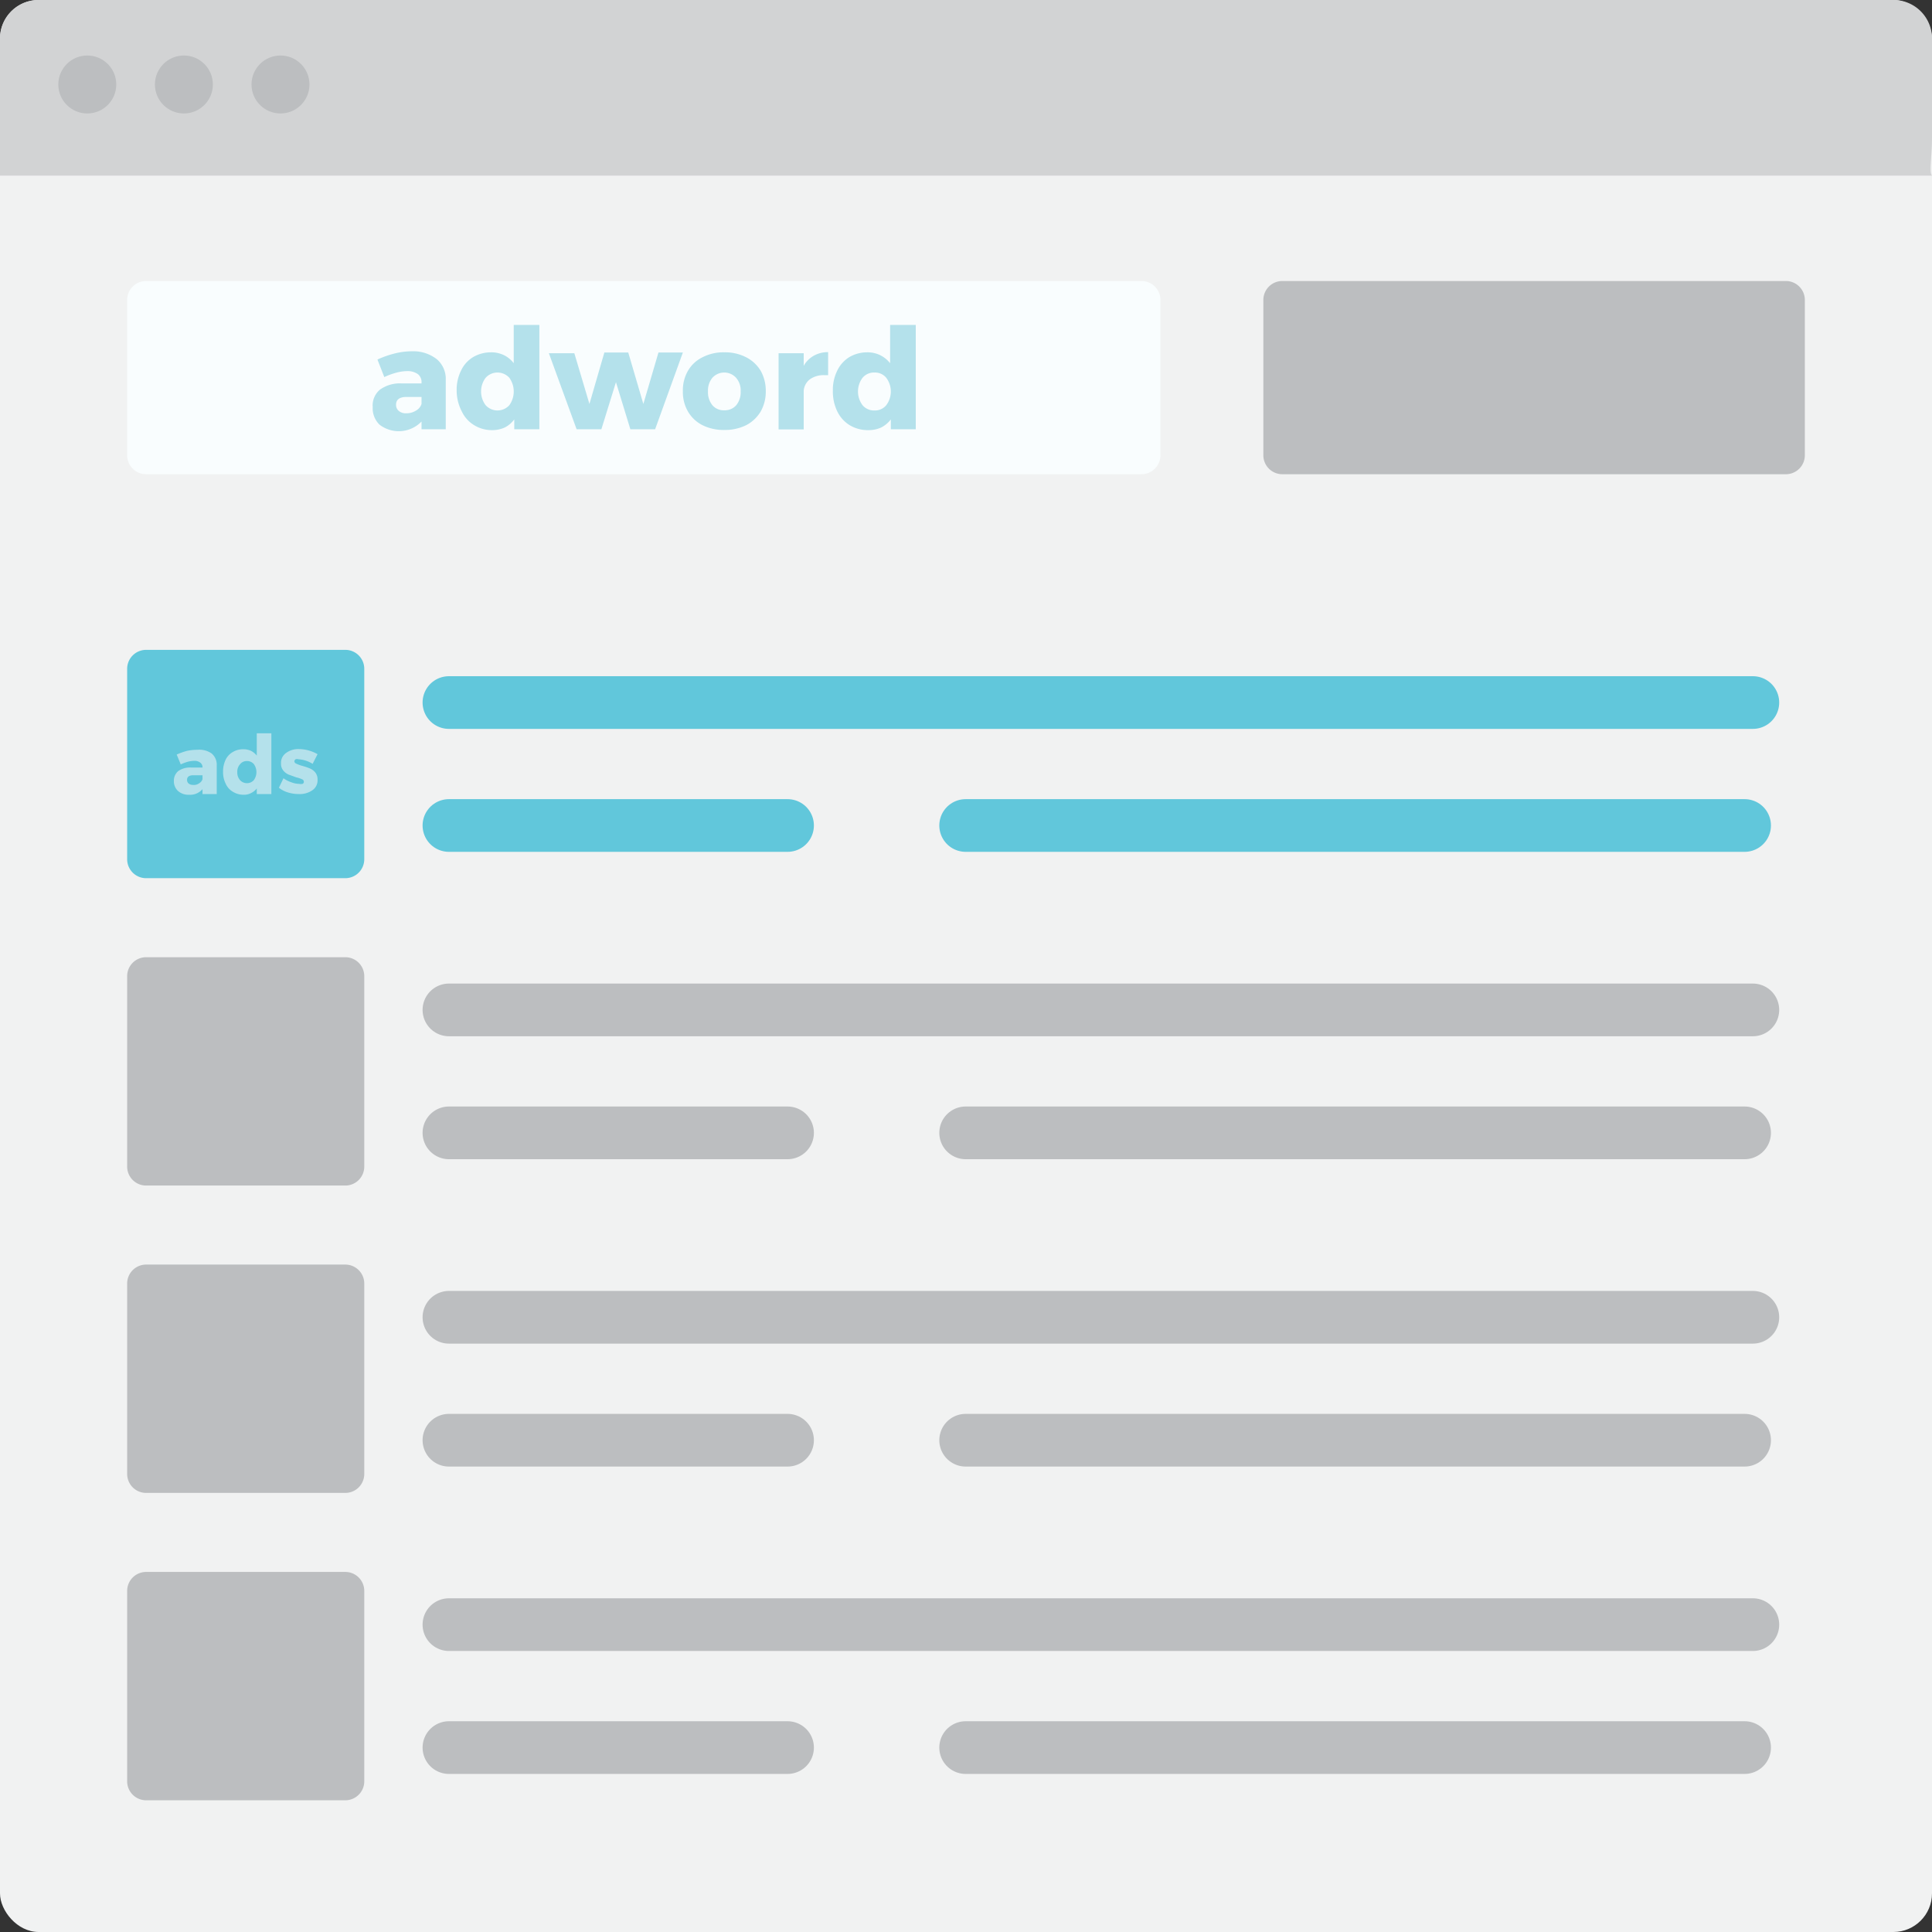 <svg id="Layer_1" data-name="Layer 1" xmlns="http://www.w3.org/2000/svg" viewBox="0 0 110 110"><rect x="0" y="0" width="110" height="110" fill="#333333" stroke="none"/><defs><style>.cls-1{fill:#f1f2f2;}.cls-2{fill:#bcbec0;}.cls-3{fill:#f9fdfe;}.cls-4{fill:#d2d3d4;}.cls-5{fill:#61c7db;}.cls-6,.cls-7{fill:none;stroke-linecap:round;stroke-miterlimit:10;stroke-width:3px;}.cls-6{stroke:#61c7db;}.cls-7{stroke:#bcbec0;}.cls-8{fill:#b4e1eb;}</style></defs><title>marketing - screen - blueArtboard 4@1x</title><rect id="Background" class="cls-1" width="110" height="110" rx="2.2" ry="2.2"/><path id="Button" class="cls-2" d="M73,16H101.7a1.08,1.08,0,0,1,1.06,1.1v8.8A1.08,1.08,0,0,1,101.7,27H73a1.08,1.08,0,0,1-1.07-1.1V17.1A1.08,1.08,0,0,1,73,16Z"/><path id="Inout" class="cls-3" d="M8.3,16H65a1.08,1.08,0,0,1,1.07,1.1v8.8A1.08,1.08,0,0,1,65,27H8.3a1.08,1.08,0,0,1-1.06-1.1V17.1A1.08,1.08,0,0,1,8.3,16Z"/><g id="Top_bar" data-name="Top bar"><path id="Background-2" data-name="Background" class="cls-4" d="M2.2,0H107.8A2.19,2.19,0,0,1,110,2.2V7.78c0,1.23-.18,2,0,2.22H0V2.2A2.19,2.19,0,0,1,2.2,0Z"/><circle id="Oval" class="cls-2" cx="15.97" cy="4.81" r="1.65"/><circle id="Oval-2" data-name="Oval" class="cls-2" cx="10.47" cy="4.81" r="1.65"/><circle id="Oval-3" data-name="Oval" class="cls-2" cx="4.97" cy="4.81" r="1.65"/></g><path id="Img" class="cls-5" d="M8.3,37H19.68a1.08,1.08,0,0,1,1.06,1.1V48.9A1.08,1.08,0,0,1,19.68,50H8.3a1.08,1.08,0,0,1-1.06-1.1V38.1A1.08,1.08,0,0,1,8.3,37Z"/><line class="cls-6" x1="25.56" y1="40" x2="99.8" y2="40"/><line class="cls-6" x1="25.56" y1="47" x2="44.84" y2="47"/><line class="cls-6" x1="54.98" y1="47" x2="99.33" y2="47"/><path id="Img-2" data-name="Img" class="cls-2" d="M8.3,54.5H19.68a1.08,1.08,0,0,1,1.06,1.1V66.4a1.08,1.08,0,0,1-1.06,1.1H8.3a1.08,1.08,0,0,1-1.06-1.1V55.6A1.08,1.08,0,0,1,8.3,54.5Z"/><line class="cls-7" x1="25.56" y1="57.5" x2="99.8" y2="57.5"/><line class="cls-7" x1="25.56" y1="64.5" x2="44.84" y2="64.5"/><line class="cls-7" x1="54.98" y1="64.5" x2="99.33" y2="64.5"/><path id="Img-3" data-name="Img" class="cls-2" d="M8.3,72H19.68a1.08,1.08,0,0,1,1.06,1.1V83.9A1.08,1.08,0,0,1,19.68,85H8.3a1.08,1.08,0,0,1-1.06-1.1V73.1A1.08,1.08,0,0,1,8.3,72Z"/><line class="cls-7" x1="25.56" y1="75" x2="99.8" y2="75"/><line class="cls-7" x1="25.56" y1="82" x2="44.84" y2="82"/><line class="cls-7" x1="54.98" y1="82" x2="99.33" y2="82"/><path id="Img-4" data-name="Img" class="cls-2" d="M8.3,89.5H19.68a1.08,1.08,0,0,1,1.06,1.1v10.8a1.08,1.08,0,0,1-1.06,1.1H8.3a1.08,1.08,0,0,1-1.06-1.1V90.6A1.08,1.08,0,0,1,8.3,89.5Z"/><line class="cls-7" x1="25.56" y1="92.5" x2="99.8" y2="92.5"/><line class="cls-7" x1="25.56" y1="99.5" x2="44.84" y2="99.5"/><line class="cls-7" x1="54.98" y1="99.5" x2="99.33" y2="99.5"/><path class="cls-8" d="M12.05,42.9a.83.83,0,0,1,.29.67v1.64h-.81v-.28a.92.92,0,0,1-.76.32.89.89,0,0,1-.64-.22.75.75,0,0,1-.23-.57.71.71,0,0,1,.25-.56,1.16,1.16,0,0,1,.72-.2h.66v0a.32.32,0,0,0-.13-.28.52.52,0,0,0-.35-.1,1.63,1.63,0,0,0-.36.05,3.25,3.25,0,0,0-.4.15l-.23-.56a4.22,4.22,0,0,1,.59-.21,2.88,2.88,0,0,1,.59-.06A1.22,1.22,0,0,1,12.05,42.9Zm-.7,1.69a.41.41,0,0,0,.18-.23v-.22H11c-.23,0-.35.09-.35.26a.26.26,0,0,0,.09.21.39.39,0,0,0,.25.08A.52.52,0,0,0,11.35,44.59Z"/><path class="cls-8" d="M15.45,41.75v3.46h-.83v-.32a.9.9,0,0,1-.32.26.85.85,0,0,1-.43.1,1.14,1.14,0,0,1-.61-.17,1,1,0,0,1-.41-.46,1.48,1.48,0,0,1-.15-.68,1.54,1.54,0,0,1,.14-.67,1,1,0,0,1,.41-.45,1.11,1.11,0,0,1,.61-.16,1,1,0,0,1,.43.09,1,1,0,0,1,.33.27V41.75Zm-1,2.67a.78.78,0,0,0,0-.92.51.51,0,0,0-.39-.17.48.48,0,0,0-.39.18.62.62,0,0,0-.16.45.65.65,0,0,0,.16.46.53.53,0,0,0,.78,0Z"/><path class="cls-8" d="M17,43.23a.29.29,0,0,0-.17,0,.15.15,0,0,0-.07.12.16.16,0,0,0,.11.13,2,2,0,0,0,.32.12,3.92,3.92,0,0,1,.45.15.79.79,0,0,1,.31.23.63.63,0,0,1,.13.41.68.68,0,0,1-.29.6,1.25,1.25,0,0,1-.77.22,2.11,2.11,0,0,1-.62-.09,1.51,1.51,0,0,1-.52-.27l.26-.54a1.6,1.6,0,0,0,.45.23,1.23,1.23,0,0,0,.44.09.5.5,0,0,0,.2,0,.13.13,0,0,0,.07-.12.15.15,0,0,0-.1-.14,1.56,1.56,0,0,0-.33-.11l-.44-.16a.76.76,0,0,1-.3-.23.58.58,0,0,1-.13-.4.68.68,0,0,1,.29-.6,1.16,1.16,0,0,1,.74-.22,2.17,2.17,0,0,1,1.05.29l-.28.55A1.71,1.71,0,0,0,17,43.23Z"/><path class="cls-8" d="M24.88,20.46a1.47,1.47,0,0,1,.5,1.16v2.82H24V24a1.8,1.8,0,0,1-2.39.18,1.3,1.3,0,0,1-.39-1,1.17,1.17,0,0,1,.42-1,1.94,1.94,0,0,1,1.23-.35H24v-.05a.57.57,0,0,0-.21-.48,1,1,0,0,0-.61-.17,2.44,2.44,0,0,0-.62.09,4,4,0,0,0-.68.25l-.39-1a5.8,5.8,0,0,1,1-.35,4.15,4.15,0,0,1,1-.12A2.16,2.16,0,0,1,24.88,20.46Zm-1.2,2.92A.67.67,0,0,0,24,23V22.6h-.85c-.4,0-.6.15-.6.44a.44.44,0,0,0,.16.36.61.61,0,0,0,.43.13A1,1,0,0,0,23.68,23.38Z"/><path class="cls-8" d="M30.71,18.5v5.94H29.28v-.56a1.58,1.58,0,0,1-.54.46,1.75,1.75,0,0,1-.74.15A1.92,1.92,0,0,1,27,24.21a1.82,1.82,0,0,1-.71-.79A2.58,2.58,0,0,1,26,22.25a2.47,2.47,0,0,1,.25-1.15,1.78,1.78,0,0,1,.69-.77,2,2,0,0,1,1-.27,1.65,1.65,0,0,1,.75.16,1.56,1.56,0,0,1,.56.46V18.5ZM29,23.07a1.34,1.34,0,0,0,0-1.56.91.91,0,0,0-1.35,0,1.3,1.3,0,0,0,0,1.56.91.91,0,0,0,1.35,0Z"/><path class="cls-8" d="M31.25,20.11H32.7L33.56,23l.85-2.93h1.36L36.63,23l.86-2.93h1.39L37.3,24.44H35.89l-.82-2.68-.83,2.68H32.83Z"/><path class="cls-8" d="M42.48,20.34a2.06,2.06,0,0,1,.83.77,2.32,2.32,0,0,1,.29,1.16,2.29,2.29,0,0,1-.29,1.16,2.08,2.08,0,0,1-.83.78,2.73,2.73,0,0,1-1.24.27A2.7,2.7,0,0,1,40,24.21a2,2,0,0,1-.83-.78,2.2,2.2,0,0,1-.29-1.16,2.22,2.22,0,0,1,.29-1.16,1.94,1.94,0,0,1,.83-.77,2.58,2.58,0,0,1,1.24-.28A2.61,2.61,0,0,1,42.48,20.34Zm-1.92,1.17a1.13,1.13,0,0,0-.25.77,1.17,1.17,0,0,0,.25.79.84.84,0,0,0,.68.29.86.86,0,0,0,.68-.29,1.17,1.17,0,0,0,.25-.79,1.09,1.09,0,0,0-.26-.77.91.91,0,0,0-1.35,0Z"/><path class="cls-8" d="M46.34,20.25a1.62,1.62,0,0,1,.81-.2v1.31h-.22a1.34,1.34,0,0,0-.81.23.91.91,0,0,0-.36.65v2.21H44.33V20.11h1.43v.72A1.47,1.47,0,0,1,46.34,20.25Z"/><path class="cls-8" d="M52.14,18.5v5.94H50.72v-.56a1.61,1.61,0,0,1-.55.46,1.73,1.73,0,0,1-.73.15,2,2,0,0,1-1.06-.28,1.88,1.88,0,0,1-.71-.79,2.58,2.58,0,0,1-.25-1.17,2.47,2.47,0,0,1,.25-1.15,1.85,1.85,0,0,1,.69-.77,2,2,0,0,1,1-.27,1.65,1.65,0,0,1,.75.16,1.68,1.68,0,0,1,.57.46V18.5Zm-1.68,4.57a1.3,1.3,0,0,0,0-1.56.83.83,0,0,0-.67-.3.85.85,0,0,0-.68.3,1.3,1.3,0,0,0,0,1.56.85.85,0,0,0,.68.3A.83.83,0,0,0,50.46,23.07Z"/></svg>